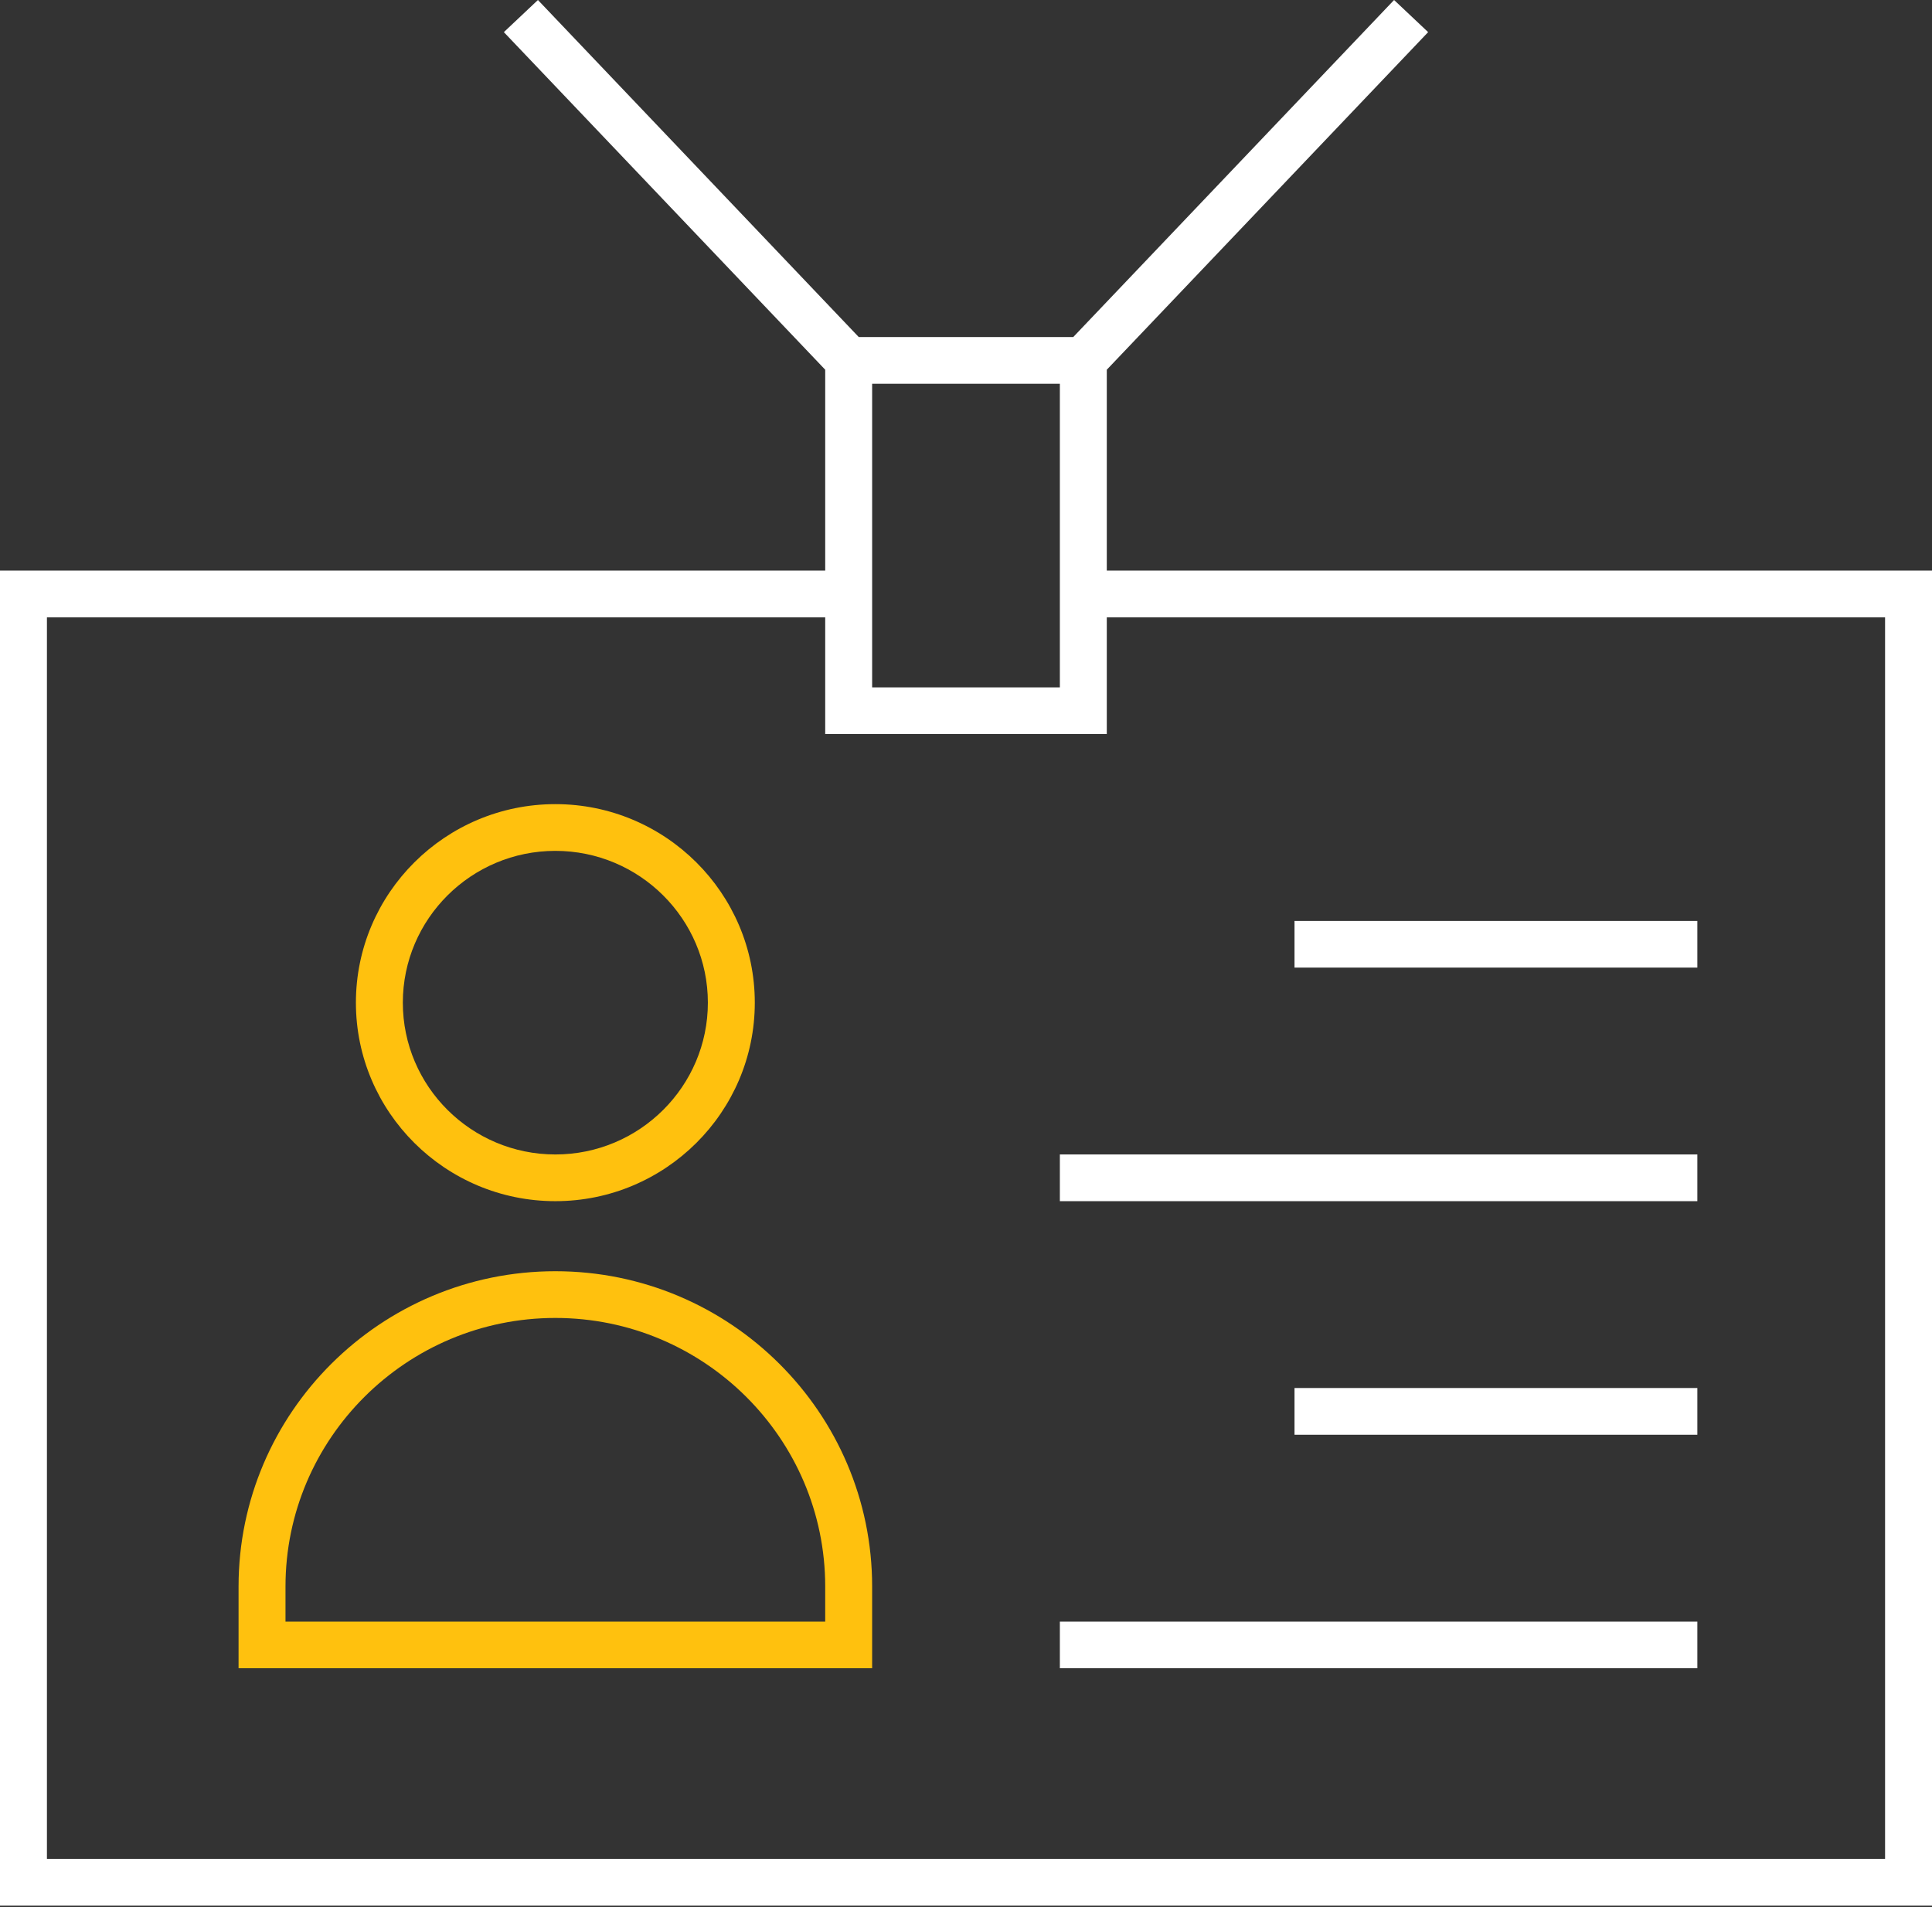 <?xml version="1.0" encoding="UTF-8"?>
<svg width="79px" height="78px" viewBox="0 0 79 78" version="1.1" xmlns="http://www.w3.org/2000/svg" xmlns:xlink="http://www.w3.org/1999/xlink">
    <rect x="0" y="0" width="79" height="78" fill="#333333" stroke="none"/>
    <g id="Page-1" stroke="none" stroke-width="1" fill="none" fill-rule="evenodd">
        <g transform="translate(-861, -314)">
            <g transform="translate(742, 314)">
                <g id="personal" transform="translate(119, 0)">
                    <path d="M52.933,58.674 L52.933,56.764 L69.405,56.764 L69.405,58.674 L52.933,58.674 Z M43.338,49.123 L43.338,47.213 L69.405,47.213 L69.405,49.123 L43.338,49.123 Z M52.933,39.572 L52.933,37.662 L69.405,37.662 L69.405,39.572 L52.933,39.572 Z M43.338,68.225 L43.338,66.315 L69.405,66.315 L69.405,68.225 L43.338,68.225 Z M57.004,4.77551023e-05 L58.397,1.314 L45.257,15.12 L45.257,23.335 L79,23.335 L79,77.935 L0,77.935 L0,23.335 L33.743,23.335 L33.743,15.12 L20.603,1.314 L21.996,4.77551023e-05 L35.115,13.784 L43.885,13.784 L57.004,4.77551023e-05 Z M35.662,28.111 L43.338,28.111 L43.338,15.695 L35.662,15.695 L35.662,28.111 Z M45.257,30.021 L33.743,30.021 L33.743,25.246 L1.919,25.246 L1.919,76.025 L77.081,76.025 L77.081,25.246 L45.257,25.246 L45.257,30.021 Z" id="Combined-Shape" fill="#FFFFFF"></path>
                    <path d="M22.709,34.797 C19.269,34.797 16.472,37.582 16.472,41.005 C16.472,44.428 19.269,47.213 22.709,47.213 C26.148,47.213 28.945,44.428 28.945,41.005 C28.945,37.582 26.148,34.797 22.709,34.797 Z M22.709,49.123 C18.211,49.123 14.553,45.481 14.553,41.005 C14.553,36.528 18.211,32.886 22.709,32.886 C27.206,32.886 30.864,36.528 30.864,41.005 C30.864,45.481 27.206,49.123 22.709,49.123 Z M22.709,53.899 C16.624,53.899 11.674,58.826 11.674,64.882 L11.674,66.315 L33.743,66.315 L33.743,64.882 C33.743,58.826 28.793,53.899 22.709,53.899 Z M9.755,68.225 L9.755,64.882 C9.755,57.773 15.566,51.988 22.709,51.988 C29.851,51.988 35.662,57.773 35.662,64.882 L35.662,68.225 L9.755,68.225 Z" id="Combined-Shape" fill="#FFC10E"></path>
                </g>
            </g>
        </g>
    </g>
</svg>
